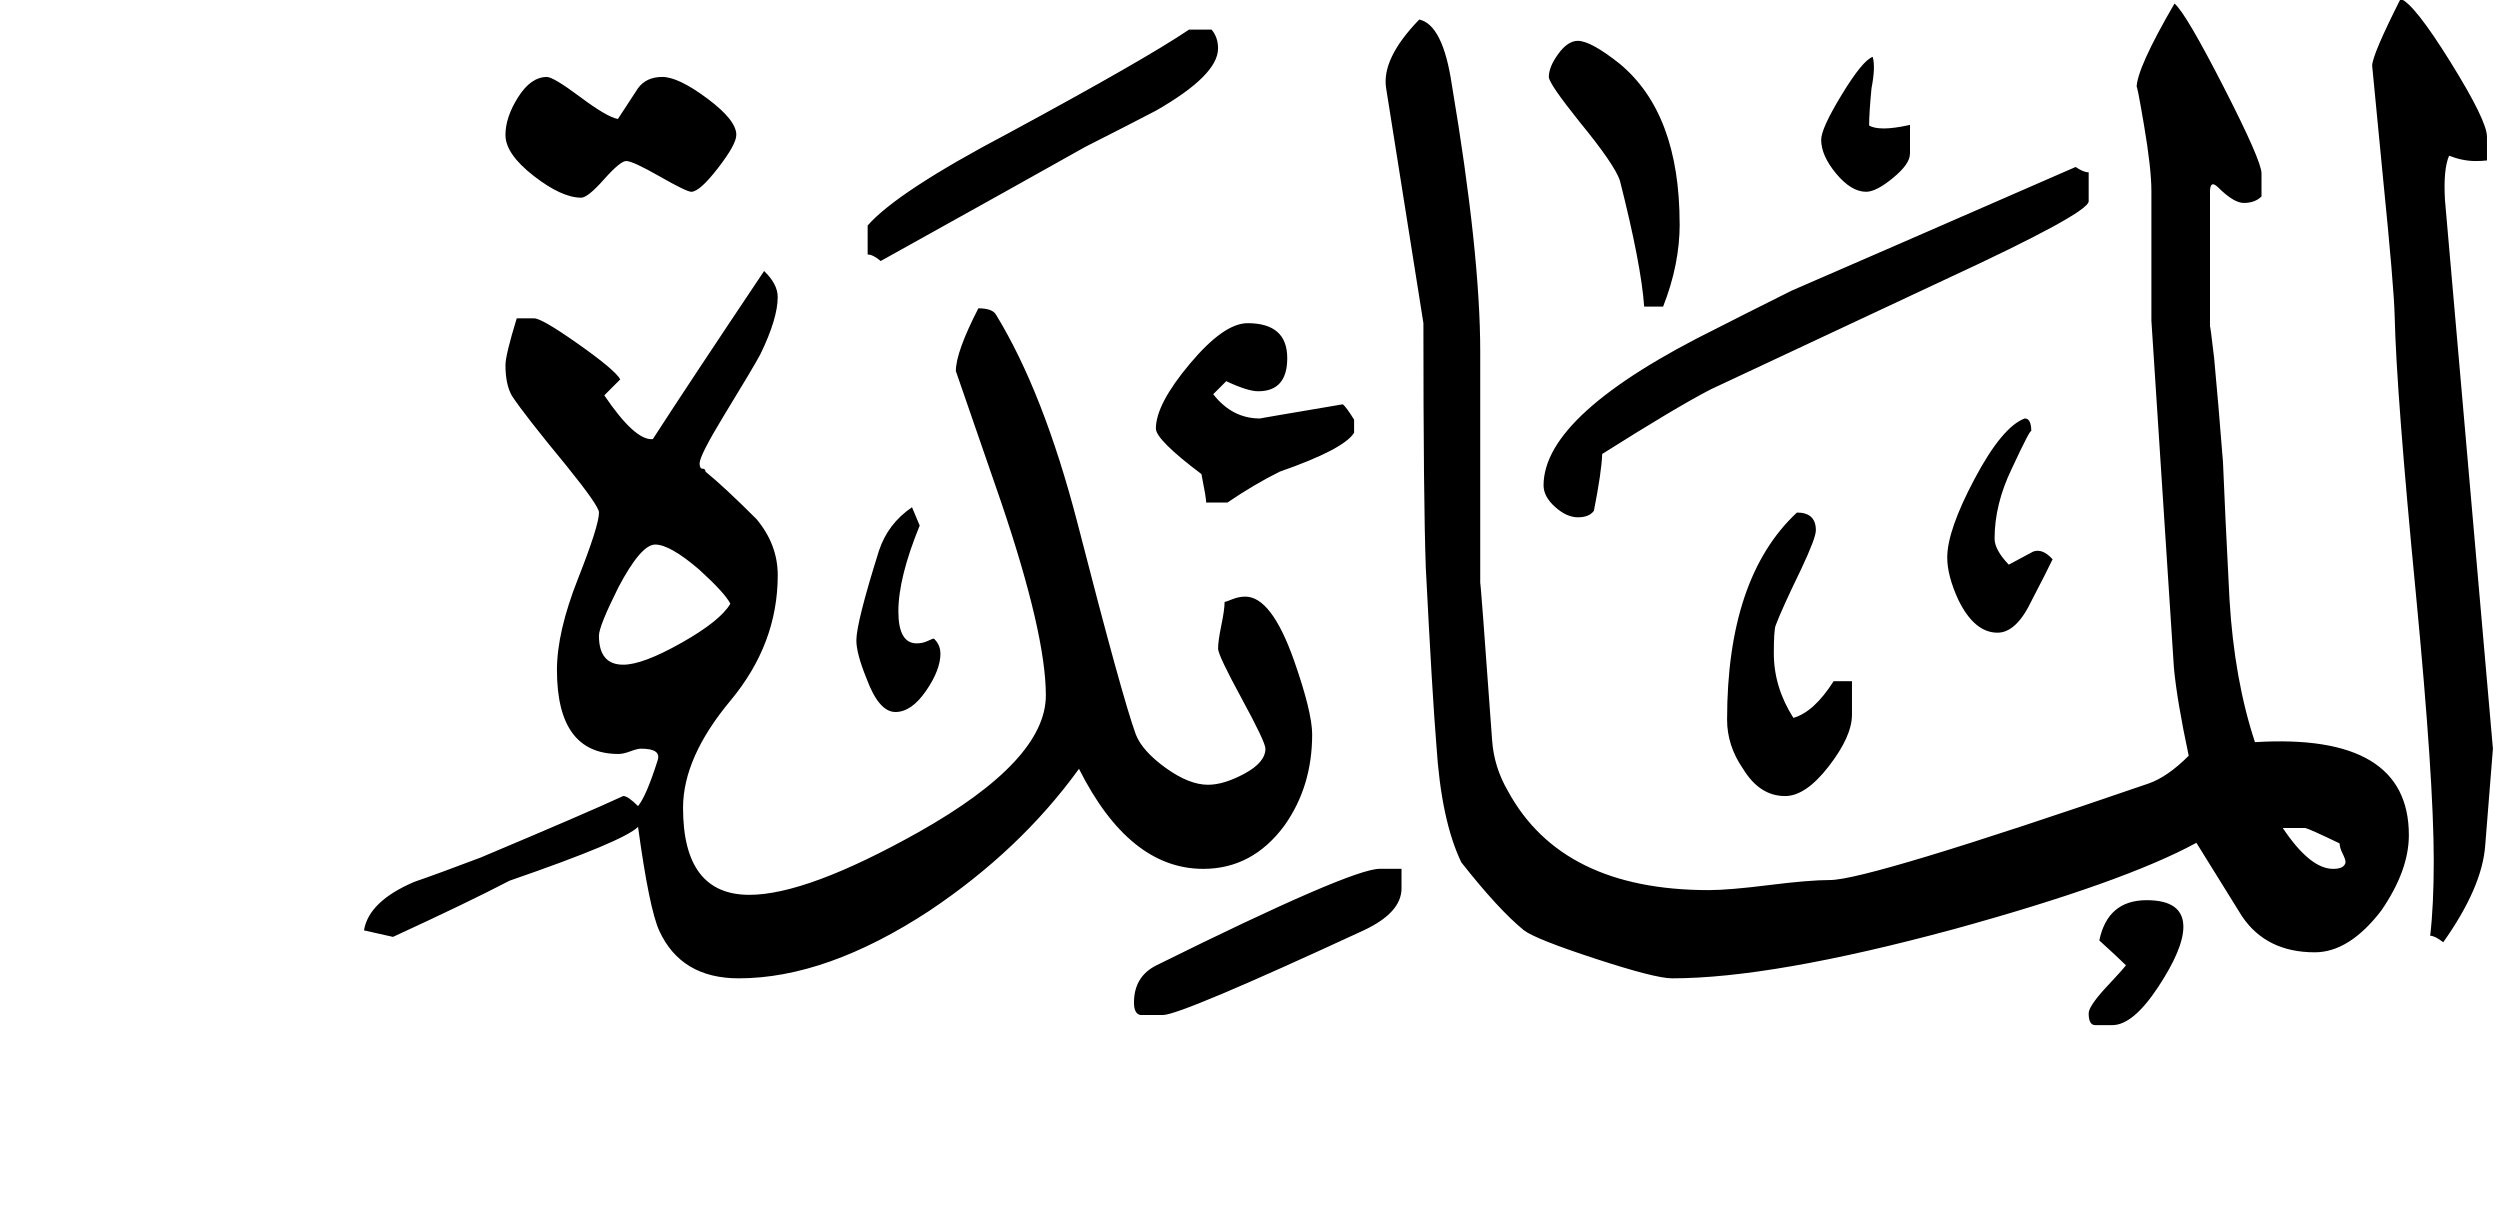 <!-- Generated by IcoMoon.io -->
<svg version="1.1" xmlns="http://www.w3.org/2000/svg" width="66" height="32" viewBox="0 0 66 32">
<title>surah5</title>
<path d="M65.813 19.766q-0.031 0.406-0.203 2.547-0.078 1.109-1.109 2.563-0.219-0.172-0.344-0.172 0.094-0.813 0.094-1.984 0-2.125-0.469-7.016-0.516-5.328-0.563-7.359-0.016-0.75-0.313-3.703l-0.281-2.906q0-0.281 0.75-1.766 0.359 0.125 1.32 1.672t0.961 1.969v0.625q-0.141 0.016-0.297 0.016-0.344 0-0.703-0.141-0.156 0.359-0.109 1.172zM50.422 4.063q0 0.266-0.445 0.633t-0.711 0.367q-0.391 0-0.789-0.477t-0.398-0.898q0-0.297 0.547-1.195t0.813-0.992q0.078 0.266-0.031 0.828-0.063 0.641-0.063 0.984 0.125 0.078 0.391 0.078t0.688-0.094v0.766zM54.188 14.766q-0.172 0.359-0.547 1.078-0.406 0.859-0.906 0.859-0.609 0-1.031-0.859-0.297-0.641-0.297-1.125 0-0.719 0.727-2.086t1.32-1.586q0.172 0 0.172 0.344 0-0.125-0.516 0.984-0.453 0.938-0.453 1.844 0 0.297 0.375 0.688 0.313-0.172 0.641-0.344 0.25-0.094 0.516 0.203zM55.141 5.313q0 0.313-3.781 2.063l-6.203 2.906q-0.906 0.469-2.859 1.703-0.016 0.469-0.219 1.5-0.125 0.172-0.422 0.172t-0.602-0.273-0.305-0.57q0-1.891 4.594-4.156 0.578-0.297 1.953-0.984 2.094-0.906 7.5-3.266 0.203 0.141 0.344 0.141v0.766zM44.344 5.906q0 1.078-0.438 2.188h-0.5q-0.078-1.109-0.641-3.328-0.141-0.422-1.063-1.547-0.813-1.016-0.813-1.188 0-0.266 0.25-0.609t0.516-0.344q0.344 0 1.109 0.609 1.578 1.313 1.578 4.219zM63.594 22.047q0 0.938-0.734 2-0.844 1.094-1.75 1.094-1.281 0-1.922-0.953l-1.203-1.938q-1.922 1.047-6.406 2.281-4.797 1.297-7.438 1.297-0.438 0-2.016-0.516t-1.891-0.75q-0.672-0.547-1.656-1.797-0.531-1.109-0.656-3.078-0.109-1.313-0.281-4.703-0.063-1.75-0.063-6.453l-0.984-6.203q-0.125-0.781 0.875-1.813 0.625 0.141 0.859 1.719 0.75 4.453 0.75 7.047v6.125q0-0.219 0.313 4.125 0.047 0.719 0.422 1.359 1.422 2.609 5.297 2.609 0.531 0 1.594-0.133t1.609-0.133q1 0 8.406-2.547 0.5-0.172 1.063-0.734-0.313-1.469-0.391-2.328l-0.594-9.156v-3.422q0-0.594-0.195-1.742t-0.195-0.992q0-0.5 1-2.219 0.297 0.25 1.297 2.203t1 2.281v0.609q-0.172 0.172-0.469 0.172-0.266 0-0.688-0.422-0.203-0.188-0.203 0.125v3.578q0-0.125 0.109 0.813 0.109 1.156 0.234 2.75 0.047 1.203 0.172 3.625 0.125 2.109 0.672 3.766 4.063-0.25 4.063 2.453zM57.641 24.469q0 0.578-0.664 1.586t-1.211 1.008h-0.453q-0.172 0-0.172-0.313 0-0.172 0.406-0.625 0.484-0.516 0.578-0.641-0.188-0.188-0.703-0.656 0.219-1.063 1.25-1.063 0.969 0 0.969 0.703zM48.891 18.875q0 0.563-0.609 1.352t-1.156 0.789q-0.672 0-1.109-0.719-0.422-0.609-0.422-1.297 0-3.75 1.844-5.469 0.5 0 0.5 0.469 0 0.203-0.391 1.031-0.516 1.063-0.672 1.484-0.047 0.125-0.047 0.734 0 0.891 0.516 1.703 0.547-0.156 1.063-0.969h0.484v0.891zM32.156 1.281q0 0.703-1.641 1.641-0.625 0.328-1.859 0.953-1.5 0.844-5.406 3.016-0.203-0.172-0.344-0.172v-0.766q0.781-0.891 3.719-2.438 3.641-1.969 4.766-2.734h0.594q0.172 0.203 0.172 0.5zM35.75 11.422q-0.266 0.438-1.969 1.031-0.688 0.344-1.375 0.813h-0.563q0-0.125-0.125-0.75-1.203-0.906-1.203-1.203 0-0.641 0.898-1.711t1.523-1.070q1.047 0 1.047 0.922 0 0.875-0.766 0.875-0.281 0-0.844-0.266l-0.344 0.344q0.5 0.641 1.234 0.641-0.031 0 2.188-0.375 0.094 0.078 0.297 0.406v0.344zM19.438 3.563q0 0.25-0.484 0.875t-0.703 0.625q-0.125 0-0.836-0.406t-0.883-0.406q-0.156 0-0.586 0.484t-0.602 0.484q-0.516 0-1.258-0.578t-0.742-1.078q0-0.469 0.336-1t0.758-0.531q0.172 0 0.883 0.531t0.992 0.578l0.531-0.813q0.219-0.297 0.641-0.297t1.188 0.57 0.766 0.961zM37 23.453q0 0.641-1 1.109-4.828 2.234-5.297 2.234h-0.594q-0.172-0.031-0.172-0.328 0-0.688 0.594-0.984 5.141-2.547 5.891-2.547h0.578v0.516zM24.828 17.25q0 0.438-0.383 0.992t-0.805 0.555q-0.438 0-0.766-0.891-0.266-0.656-0.266-1 0-0.469 0.594-2.359 0.234-0.719 0.875-1.156l0.203 0.484q-0.563 1.375-0.563 2.266 0 0.844 0.484 0.844 0.156 0 0.289-0.063t0.164-0.063l0.016 0.016q0.156 0.156 0.156 0.375zM34.641 19.391q0 1.375-0.734 2.406-0.844 1.141-2.141 1.141-1.953 0-3.281-2.641-1.547 2.141-3.953 3.75-2.719 1.781-5.031 1.781-1.516 0-2.094-1.25-0.266-0.578-0.563-2.75-0.359 0.375-3.391 1.422-1.109 0.578-3.078 1.484l-0.766-0.172q0.125-0.766 1.328-1.281 0.594-0.203 1.75-0.641 2.859-1.203 3.766-1.625 0.125 0 0.391 0.266 0.219-0.266 0.516-1.203 0.109-0.313-0.438-0.313-0.094 0-0.281 0.070t-0.313 0.070q-1.625 0-1.625-2.219 0-1 0.555-2.406t0.555-1.75q0-0.172-0.859-1.234-1.109-1.344-1.438-1.844-0.172-0.297-0.172-0.813 0-0.266 0.297-1.234h0.453q0.188-0.016 1.164 0.672t1.117 0.938l-0.422 0.422q0.813 1.203 1.281 1.156 0.938-1.453 2.938-4.438 0.359 0.344 0.359 0.688 0 0.563-0.453 1.5-0.172 0.328-0.984 1.656-0.625 1.031-0.625 1.234 0 0.141 0.078 0.141t0.078 0.078q0.484 0.391 1.344 1.25 0.563 0.672 0.563 1.484 0 1.813-1.25 3.313t-1.25 2.828q0 2.297 1.75 2.297 1.516 0 4.469-1.656 3.359-1.891 3.359-3.609 0-1.625-1.188-5.125l-1.188-3.438q0-0.5 0.594-1.656 0.375 0 0.469 0.172 1.25 2.047 2.141 5.469 1.188 4.625 1.547 5.609 0.172 0.438 0.789 0.883t1.117 0.445q0.422 0 0.969-0.297t0.547-0.656q0-0.172-0.625-1.32t-0.625-1.32q0-0.203 0.086-0.617t0.086-0.617q0.031 0 0.203-0.070t0.344-0.070q0.688 0 1.281 1.672 0.484 1.375 0.484 1.969zM61.922 22.766q0-0.078-0.078-0.234t-0.078-0.266q-0.813-0.391-0.906-0.406h-0.594q0.719 1.078 1.328 1.078 0.297 0 0.328-0.172zM19.281 15.938q-0.141-0.281-0.828-0.906-0.766-0.656-1.156-0.656-0.375 0-0.969 1.125-0.516 1.031-0.516 1.281 0 0.766 0.641 0.766 0.516 0 1.539-0.578t1.289-1.031z"></path>
</svg>

